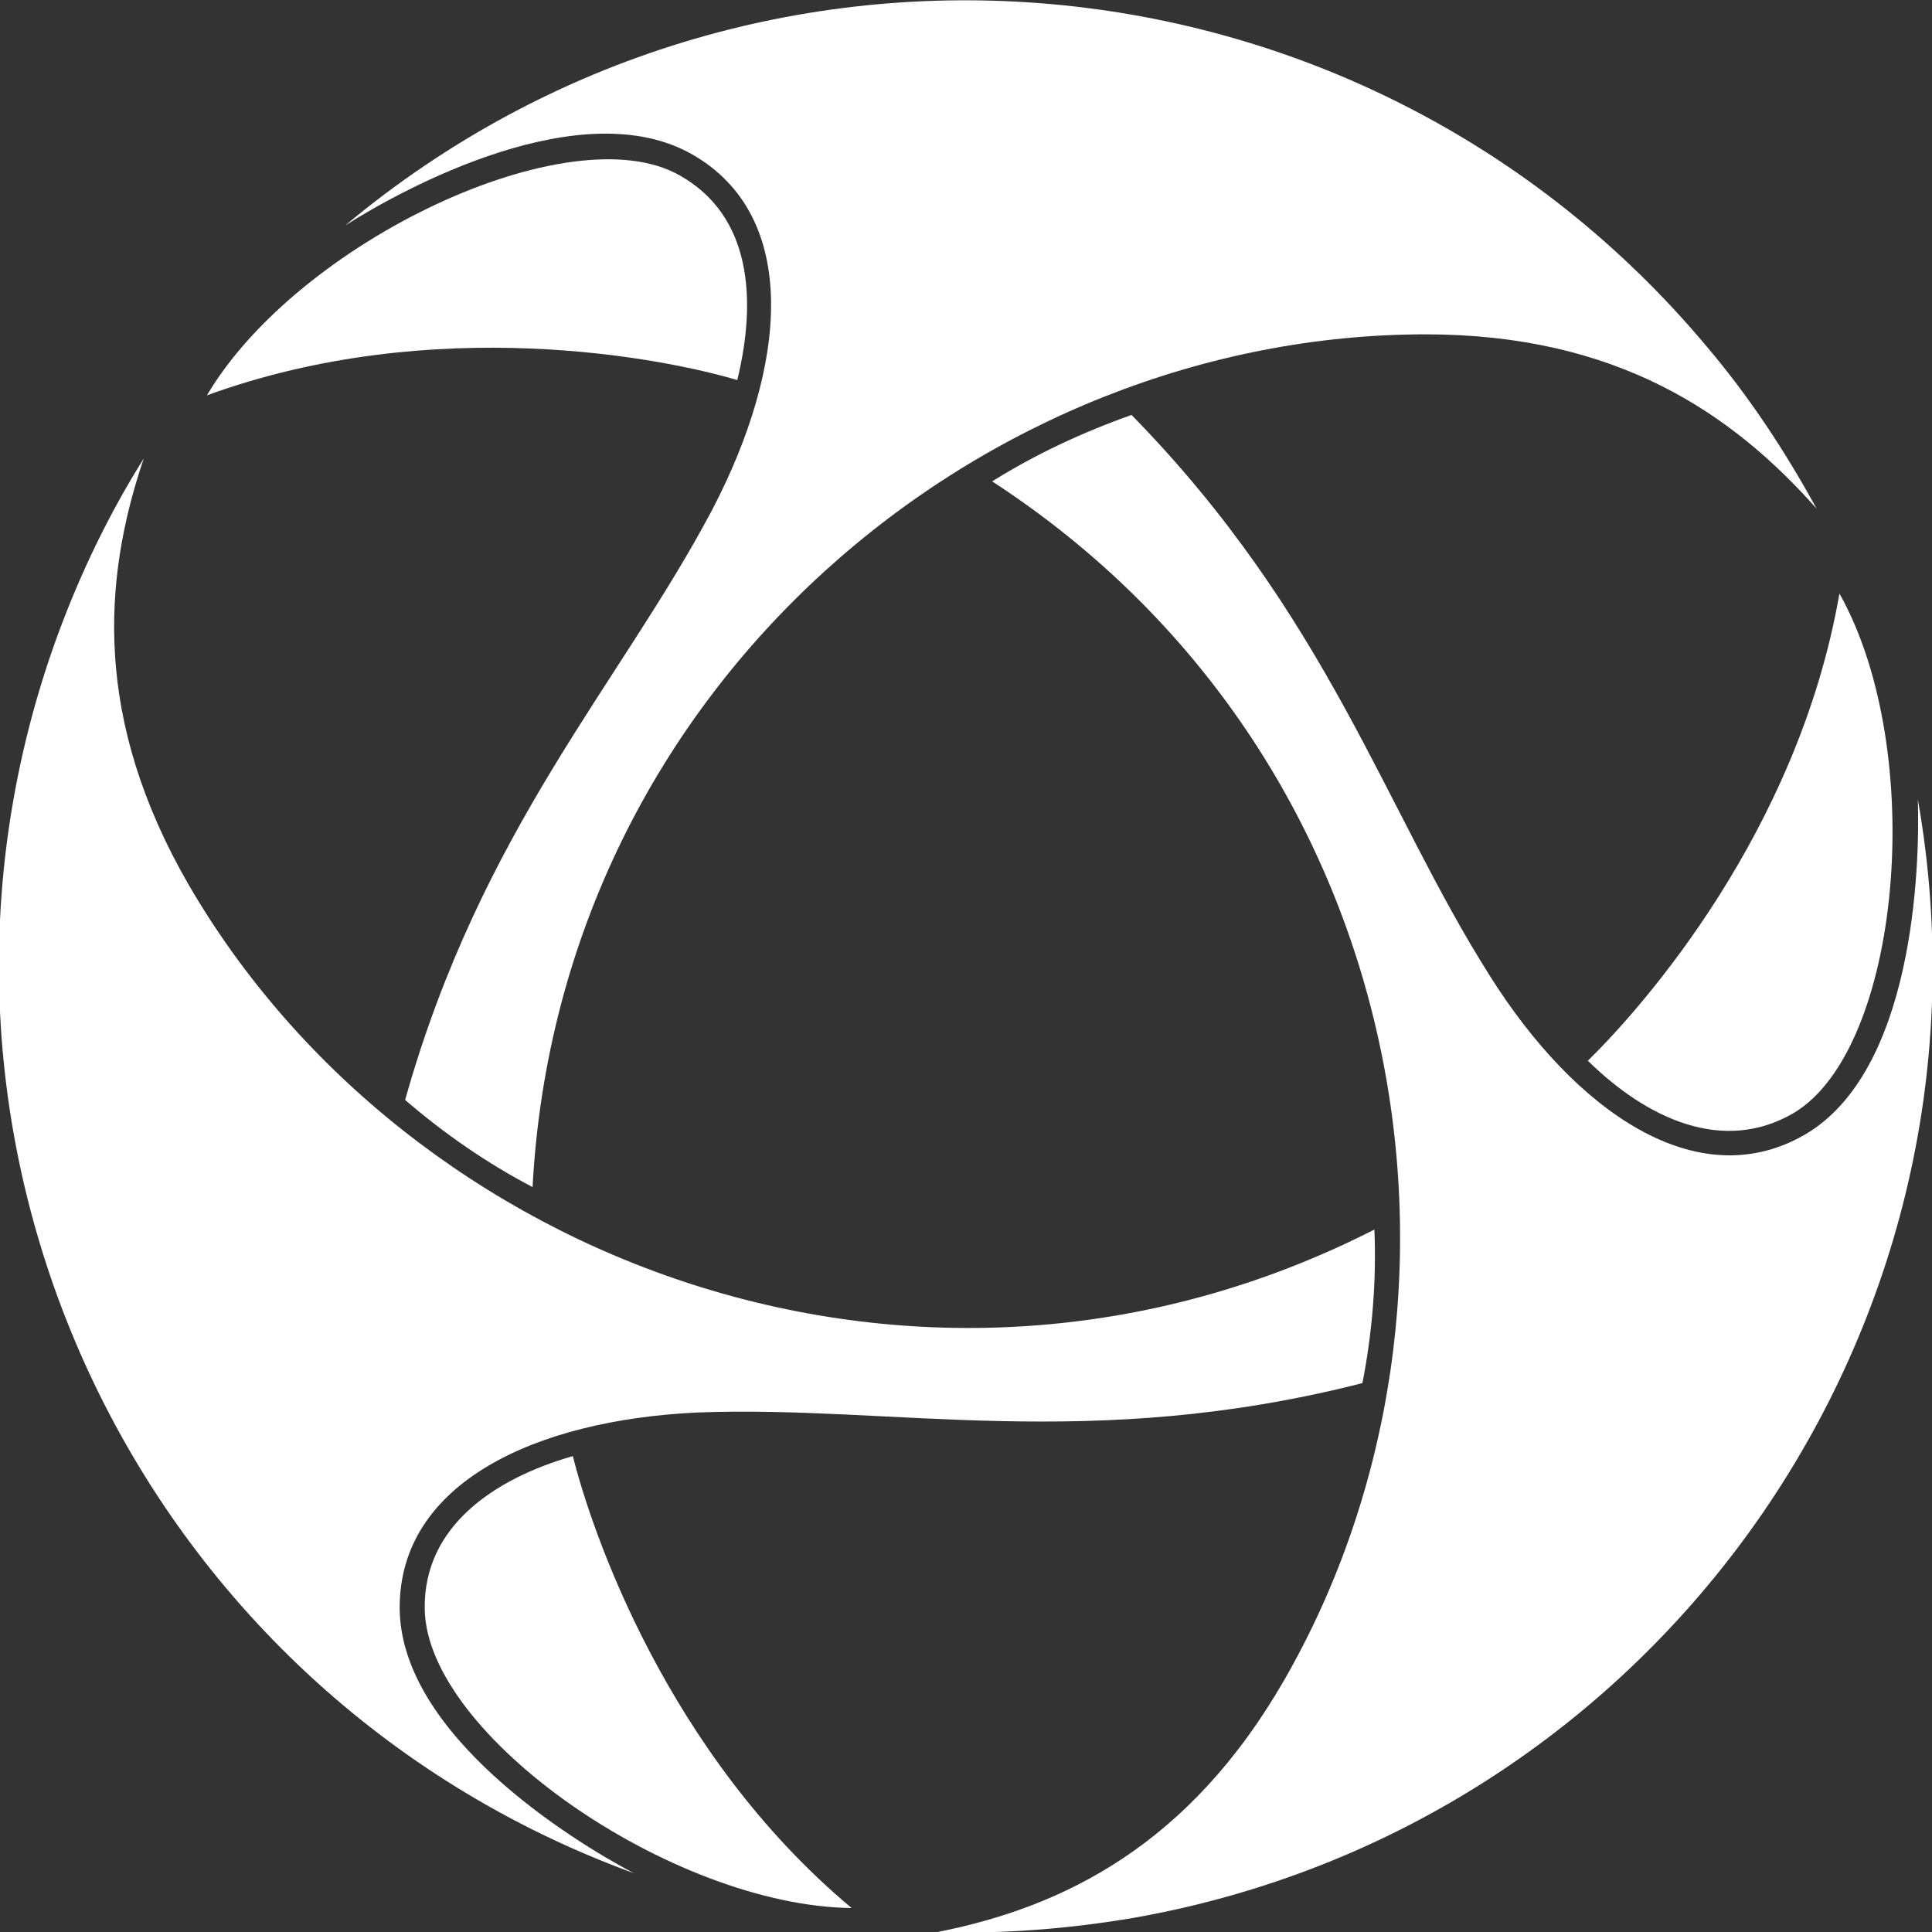 <?xml version="1.0" encoding="utf-8"?>
<!-- Generator: Adobe Illustrator 26.5.0, SVG Export Plug-In . SVG Version: 6.00 Build 0)  -->
<svg version="1.1" id="a" xmlns="http://www.w3.org/2000/svg" xmlns:xlink="http://www.w3.org/1999/xlink" x="0px" y="0px"
	 viewBox="0 0 177.4 177.4" style="enable-background:new 0 0 177.4 177.4;" xml:space="preserve">
<rect x="0" y="0" width="177.4" height="177.4" fill="#333333" stroke="none"/>
<style type="text/css">
	.st0{fill:#FFFFFF;}
</style>
<path id="b" class="st0" d="M165.7,104.2c10-5.8,10.6-24.4,10.4-30.8c8.5,48.2-23.8,94.2-72,102.7c-5.9,1-12,1.5-18,1.3
	c11.6-2.3,23.1-8,31.8-23.1c20.1-34.9,12.1-84.8-26.8-110.1c4-2.5,8.3-4.5,12.8-6.1c18.1,18.5,23.2,36.2,32.9,51.5
	C144.6,102,155.8,109.9,165.7,104.2z"/>
<path id="c" class="st0" d="M164.7,102.2c9.9-5.9,12.3-33.3,4.2-47.7c-3.8,21.9-18.1,38-23.1,42.9
	C151.2,102.7,158.2,106,164.7,102.2z"/>
<path id="d" class="st0" d="M36.7,147.6c0,11.6,15.8,21.4,21.5,24.4c-46-16.8-69.7-67.7-52.9-113.7c2.1-5.7,4.7-11.1,7.9-16.2
	c-3.8,11.2-4.6,24,4.1,39.1C37.5,116,84.8,134,126.2,112.9c0.2,4.7-0.2,9.5-1.1,14.1c-25.1,6.4-43.1,2-61.1,2.7
	C49.1,130.4,36.7,136.2,36.7,147.6L36.7,147.6z"/>
<path id="e" class="st0" d="M39,147.7c0.1,11.6,22.7,27.3,39.2,27.5c-17-14.2-23.9-34.7-25.6-41.5C45.3,135.8,38.9,140.2,39,147.7
	L39,147.7z"/>
<path id="f" class="st0" d="M63.6,14.2c-10.1-5.8-26.4,3-31.9,6.5c37.6-31.4,93.5-26.5,125,11.1c3.9,4.6,7.2,9.6,10.1,14.9
	c-7.8-8.8-18.4-16-35.9-16c-40.3,0-79.5,31.9-82,78.3c-4.2-2.2-8.1-4.9-11.7-8c7-24.9,19.8-38.3,28.2-54.2
	C72.3,33.6,73.5,19.9,63.6,14.2L63.6,14.2z"/>
<path id="g" class="st0" d="M62.4,16.1c-10-5.7-35,6-43.4,20.2c20.9-7.6,42-3.4,48.7-1.4C69.5,27.5,69,19.8,62.4,16.1z"/>
</svg>
